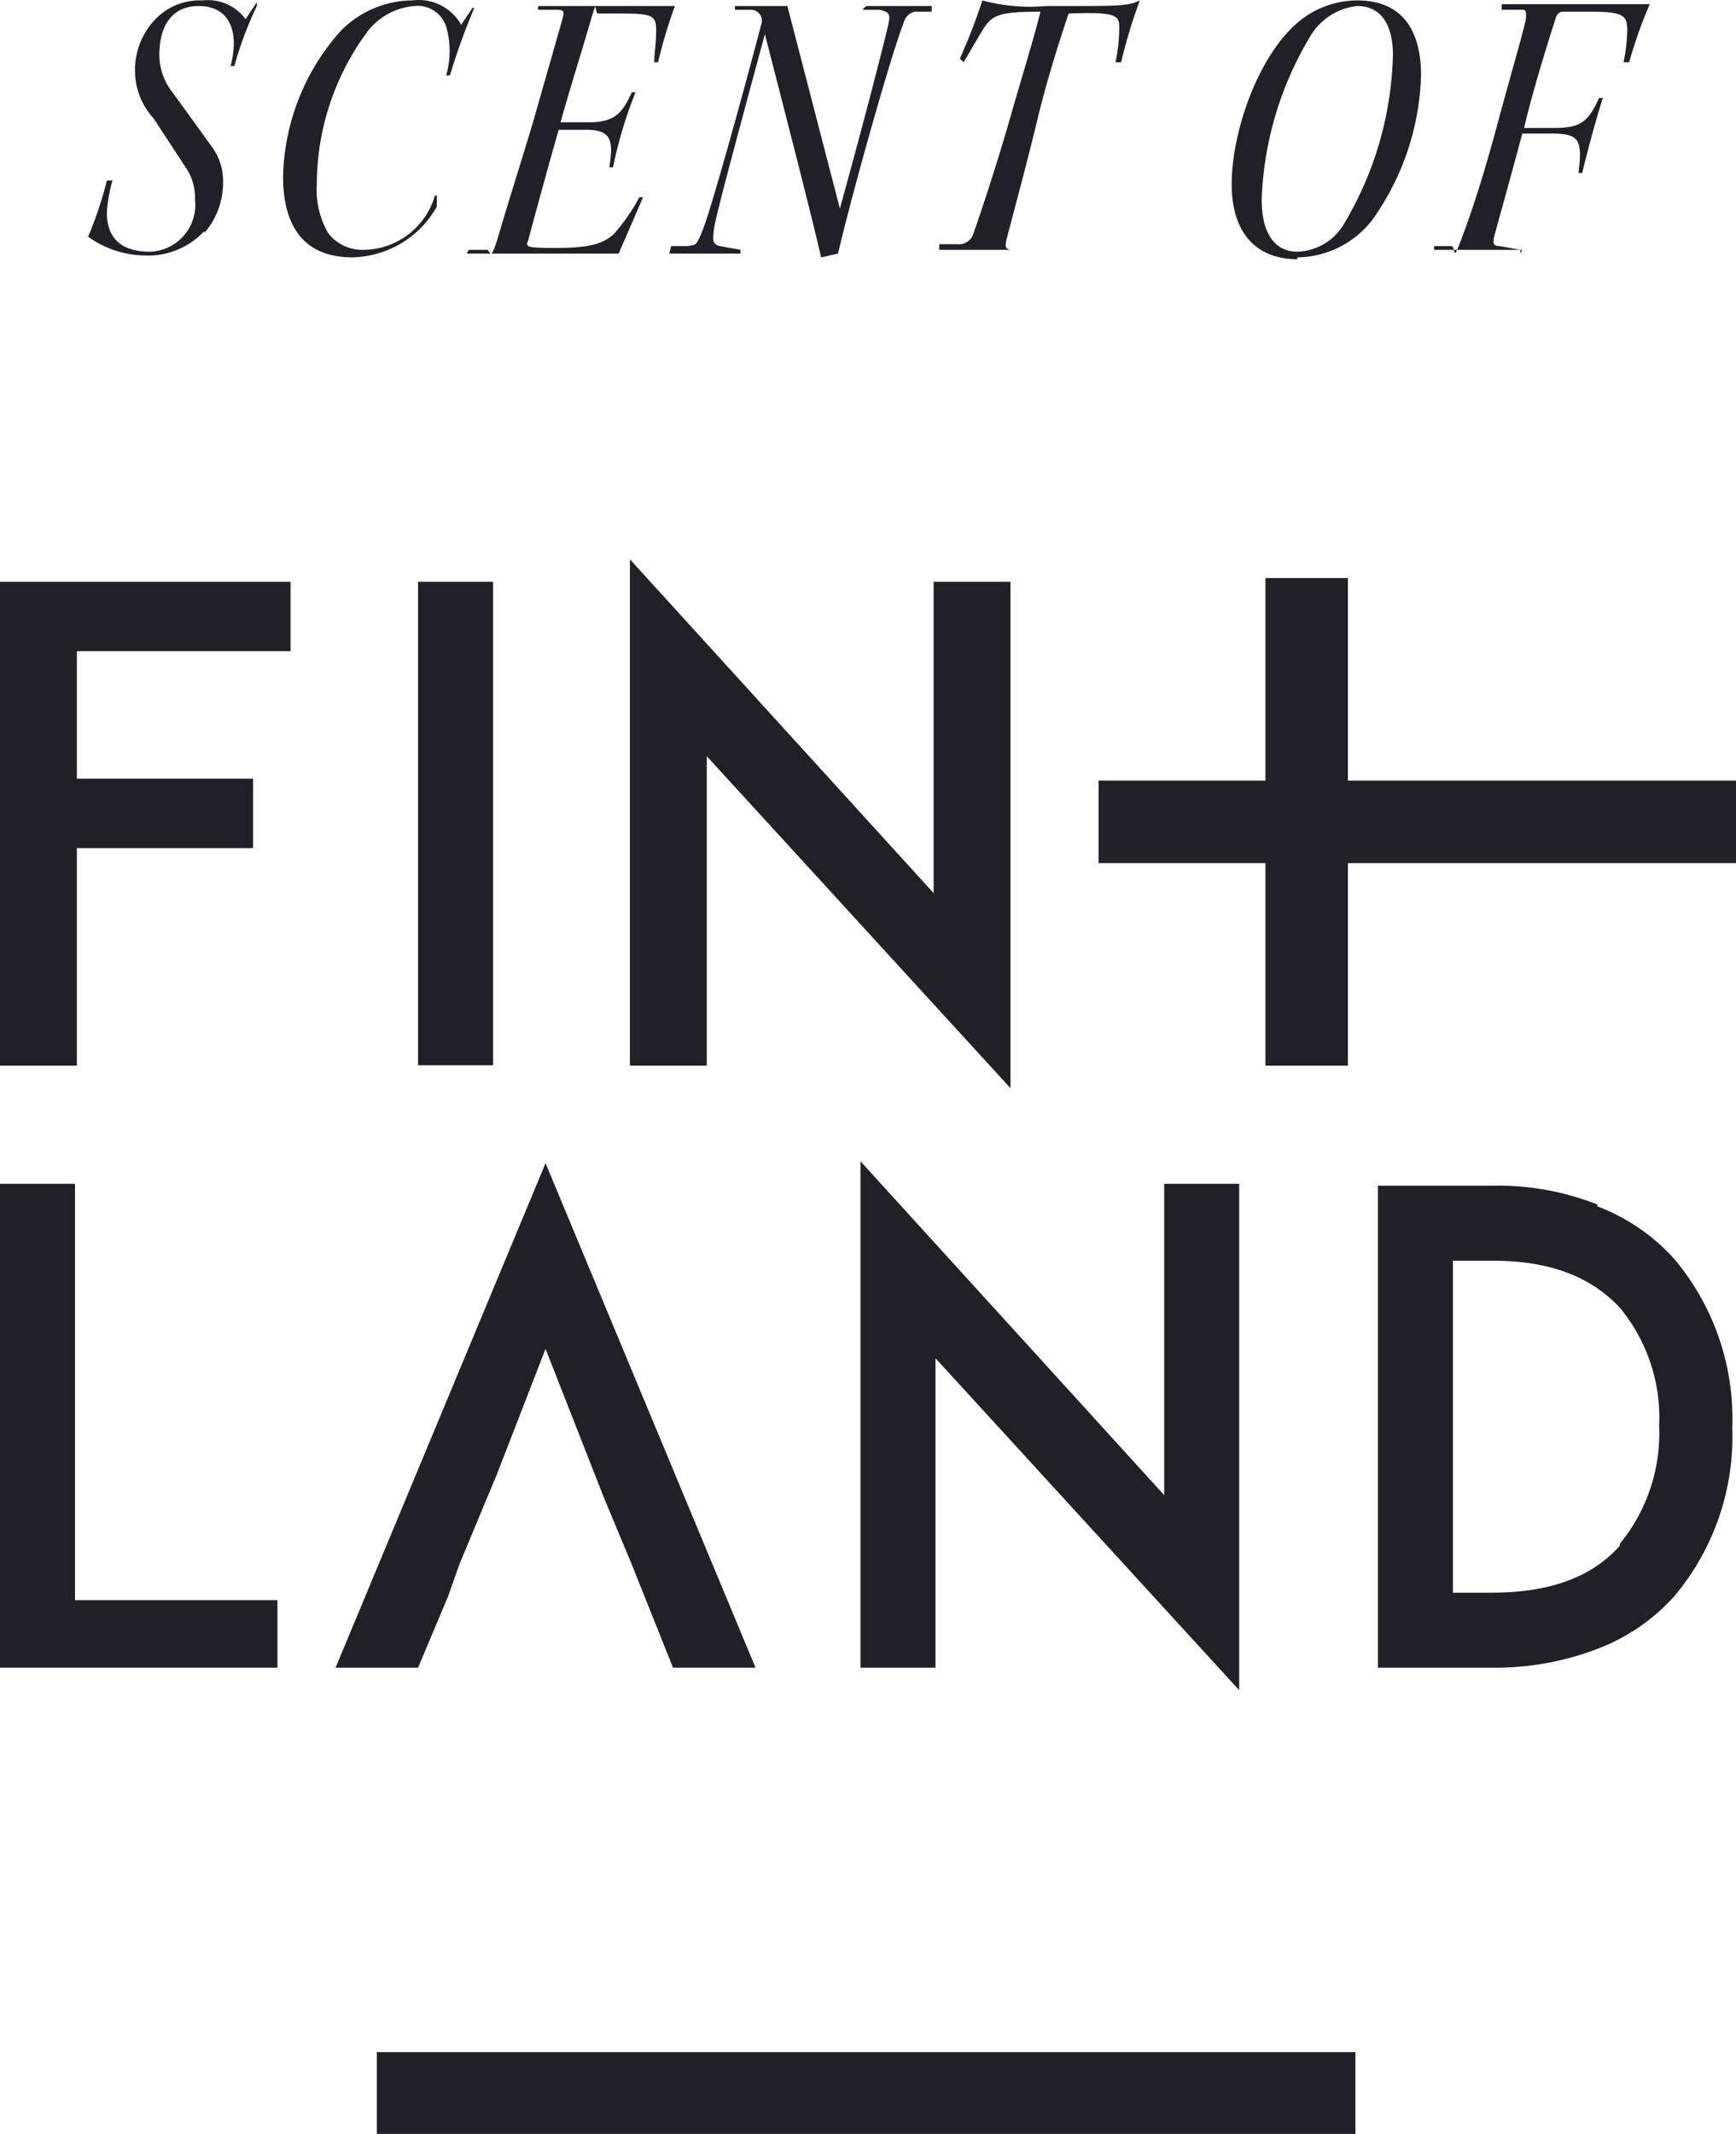 <svg xmlns="http://www.w3.org/2000/svg" xmlns:xlink="http://www.w3.org/1999/xlink" width="92.6" height="113.782" viewBox="0 0 92.6 113.782">
  <defs>
    <clipPath id="clip-path">
      <rect width="92.6" height="113.782" fill="none"/>
    </clipPath>
  </defs>
  <g id="Artwork_1" data-name="Artwork 1" clip-path="url(#clip-path)">
    <g id="Group_513" data-name="Group 513">
      <path id="Path_1679" data-name="Path 1679" d="M0,63.1V88.9H14.8V85.3H4V63.1Z" transform="translate(0 0.022)" fill="#212026"/>
      <path id="Path_1680" data-name="Path 1680" d="M45.9,88.9h4V72.4L66.1,90.1v-27h-4V79.7L45.9,61.9Z" transform="translate(0 0.022)" fill="#212026"/>
      <path id="Path_1681" data-name="Path 1681" d="M86.4,82.4c-1.5,1.7-3.8,2.5-6.8,2.5H77.5V67.2h2.1c3,0,5.2.8,6.8,2.5A9.2,9.2,0,0,1,88.5,76a9.3,9.3,0,0,1-2.1,6.3M85.2,64.2a14.5,14.5,0,0,0-5.6-1H73.5V88.9h6.1a15.2,15.2,0,0,0,5.6-1,10.5,10.5,0,0,0,4.1-2.8,13.2,13.2,0,0,0,3.1-9,13.2,13.2,0,0,0-3.1-9,10.5,10.5,0,0,0-4.1-2.8" transform="translate(0 0.022)" fill="#212026"/>
      <path id="Path_1682" data-name="Path 1682" d="M10.9,12.4a4.1,4.1,0,0,0,1-2.7,3.1,3.1,0,0,0-.6-1.9L9.2,4.9a3.2,3.2,0,0,1-.7-2C8.5,1.6,9,.3,10.6.3s2.2,1.3,1.7,3.2h.2A19.5,19.5,0,0,1,13.7.3V.1l-.6.9a2.5,2.5,0,0,0-2.3-1A3.3,3.3,0,0,0,8.5.8a3.9,3.9,0,0,0-1.3,3,3.8,3.8,0,0,0,1,2.5L9.9,8.9a2.8,2.8,0,0,1,.5,1.7A2.5,2.5,0,0,1,8,13.4c-1.4,0-2.3-.6-2.3-2.1A8.3,8.3,0,0,1,6,9.6H5.7a20.1,20.1,0,0,1-1,3,5.3,5.3,0,0,0,3,1,4.1,4.1,0,0,0,3.2-1.3" transform="translate(0 0.022)" fill="#212026"/>
      <path id="Path_1683" data-name="Path 1683" d="M23.3,11.1v-.7h-.1a4,4,0,0,1-3.8,2.9,2.3,2.3,0,0,1-1.9-.9,4.6,4.6,0,0,1-.6-2.6,13.7,13.7,0,0,1,2.6-8A3.5,3.5,0,0,1,22.1.3a1.6,1.6,0,0,1,1.7,1.1,4.7,4.7,0,0,1,0,2.6H24A35.4,35.4,0,0,1,25.3.4h-.1l-.6.9A2.6,2.6,0,0,0,22,0a5.4,5.4,0,0,0-3.8,1.6,12,12,0,0,0-3.1,7.8c0,2.5,1,4.3,3.7,4.3A5.3,5.3,0,0,0,23.3,11" transform="translate(0 0.022)" fill="#212026"/>
      <path id="Path_1684" data-name="Path 1684" d="M24.9,13.5H33l1.3-3h-.2a9.9,9.9,0,0,1-1.4,2c-.6.5-1.3.7-3.1.7s-1.5-.1-1.4-.5,1-3.7,1.6-5.8h1.5c1.4,0,1.4.7,1.2,2h.2a22.9,22.9,0,0,1,1.2-4h-.2c-.5,1.1-.9,1.6-2.3,1.6H29.9c.5-1.8,1.2-4,1.6-5.4s.2-.4.4-.4h1.2c1.7,0,1.9.1,1.9.9s-.1,1.1-.1,1.7h.2a26.7,26.7,0,0,1,.9-3H28.7V.5h1c.4,0,.4.1.3.5L28.4,6.6c-.6,2-1.3,4.2-1.8,5.9s-.4.7-.7.8H25Z" transform="translate(0 0.022)" fill="#212026"/>
      <path id="Path_1685" data-name="Path 1685" d="M35.7,13.5h3.8v-.2l-1.1-.2c-.4-.1-.4-.3-.3-1s1.4-5.5,2.7-10.3c1,3.9,2.4,9.3,3,11.9l.9-.2c.9-3.8,2.9-10.8,3.5-12.3a.8.8,0,0,1,.6-.6h.9V.3H46.2L46,.5h.9c.5.1.6.2.5.7s-1,4.1-2.6,9.9L42,.3H39.2V.5h.9a.585.585,0,0,1,.5.8c-1.1,4.2-2.7,9.9-3.1,10.9s-.4.8-.8.9h-.9Z" transform="translate(0 0.022)" fill="#212026"/>
      <path id="Path_1686" data-name="Path 1686" d="M55.1,13.5v-.2H54c-.4,0-.4-.2-.3-.6s1.1-4.1,1.6-6.2,1.1-4,1.7-5.8c2.5-.1,2.7.1,2.7.7a8.8,8.8,0,0,1-.2,1.9h.3a28.9,28.9,0,0,1,1-3.3c-.6.3-1.2.3-3.9.3H55.8A9.714,9.714,0,0,1,52.4,0a30,30,0,0,1-1.2,3.1l.2.2,1-1.7c.5-.8.8-1,3.1-1-.4,1.6-1,3.5-1.6,5.6s-1.4,4.6-2,6.3a.8.8,0,0,1-.8.5h-1v.3h5" transform="translate(0 0.022)" fill="#212026"/>
      <path id="Path_1687" data-name="Path 1687" d="M69.9,1.9A3.3,3.3,0,0,1,72.4.3h0c1.4,0,1.9,1.2,1.9,2.6a18.4,18.4,0,0,1-2.6,9,3,3,0,0,1-2.5,1.5c-1,0-1.9-.7-1.9-2.8a18.1,18.1,0,0,1,2.6-8.7m-.7,11.8a5.1,5.1,0,0,0,4-2A13.9,13.9,0,0,0,75.8,4c0-2.4-1-4-3.4-4h0a4.9,4.9,0,0,0-3.2,1.2C67.1,3,65.7,7,65.7,9.8s1.5,4,3.5,4" transform="translate(0 0.022)" fill="#212026"/>
      <path id="Path_1688" data-name="Path 1688" d="M81.1,13.5v-.2L80,13.1c-.3,0-.4-.1-.3-.5s1-3.6,1.5-5.5h1.6c1.5,0,1.6.4,1.4,2.1h.2c.2-.9.8-3.1,1.1-4h-.2c-.6,1.3-1,1.6-2.4,1.6H81.3c.4-1.8,1.4-5,1.7-5.9a.4.4,0,0,1,.4-.3h1.4c1.8,0,2,.2,2,1a9.1,9.1,0,0,1-.2,1.7h.3A24.705,24.705,0,0,1,88,.2H80.1V.5h1.1c.2,0,.2.1.2.4s-.8,3-1.5,5.6S78.6,11,78,12.6s-.3.5-.6.5h-.9v.2h4.7" transform="translate(0 0.022)" fill="#212026"/>
      <rect id="Rectangle_223" data-name="Rectangle 223" width="52.2" height="4.36" transform="translate(20.1 109.422)" fill="#212026"/>
      <path id="Path_1689" data-name="Path 1689" d="M0,31V56.8H4.1V45.2h9.4V41.5H4.1V34.7H15.5V31H0Z" transform="translate(0 0.022)" fill="#212026"/>
      <rect id="Rectangle_224" data-name="Rectangle 224" width="4" height="25.78" transform="translate(22.3 31.022)" fill="#212026"/>
      <path id="Path_1690" data-name="Path 1690" d="M33.6,56.8h4.1V40.3L53.9,58V31H49.8V47.6L33.6,29.8Z" transform="translate(0 0.022)" fill="#212026"/>
      <path id="Path_1691" data-name="Path 1691" d="M71.9,41.6V30.8H67.5V41.6H58.6V46h8.9V56.8h4.4V46H92.6V41.6Z" transform="translate(0 0.022)" fill="#212026"/>
      <path id="Path_1692" data-name="Path 1692" d="M23.9,85.1h0l.6-1.7h0l2-4.8,2.6-6.7,3.1,7.9,1.5,3.6,2.2,5.5h4.4L29.1,62,17.9,88.9h4.4Z" transform="translate(0 0.022)" fill="#212026"/>
    </g>
  </g>
</svg>
